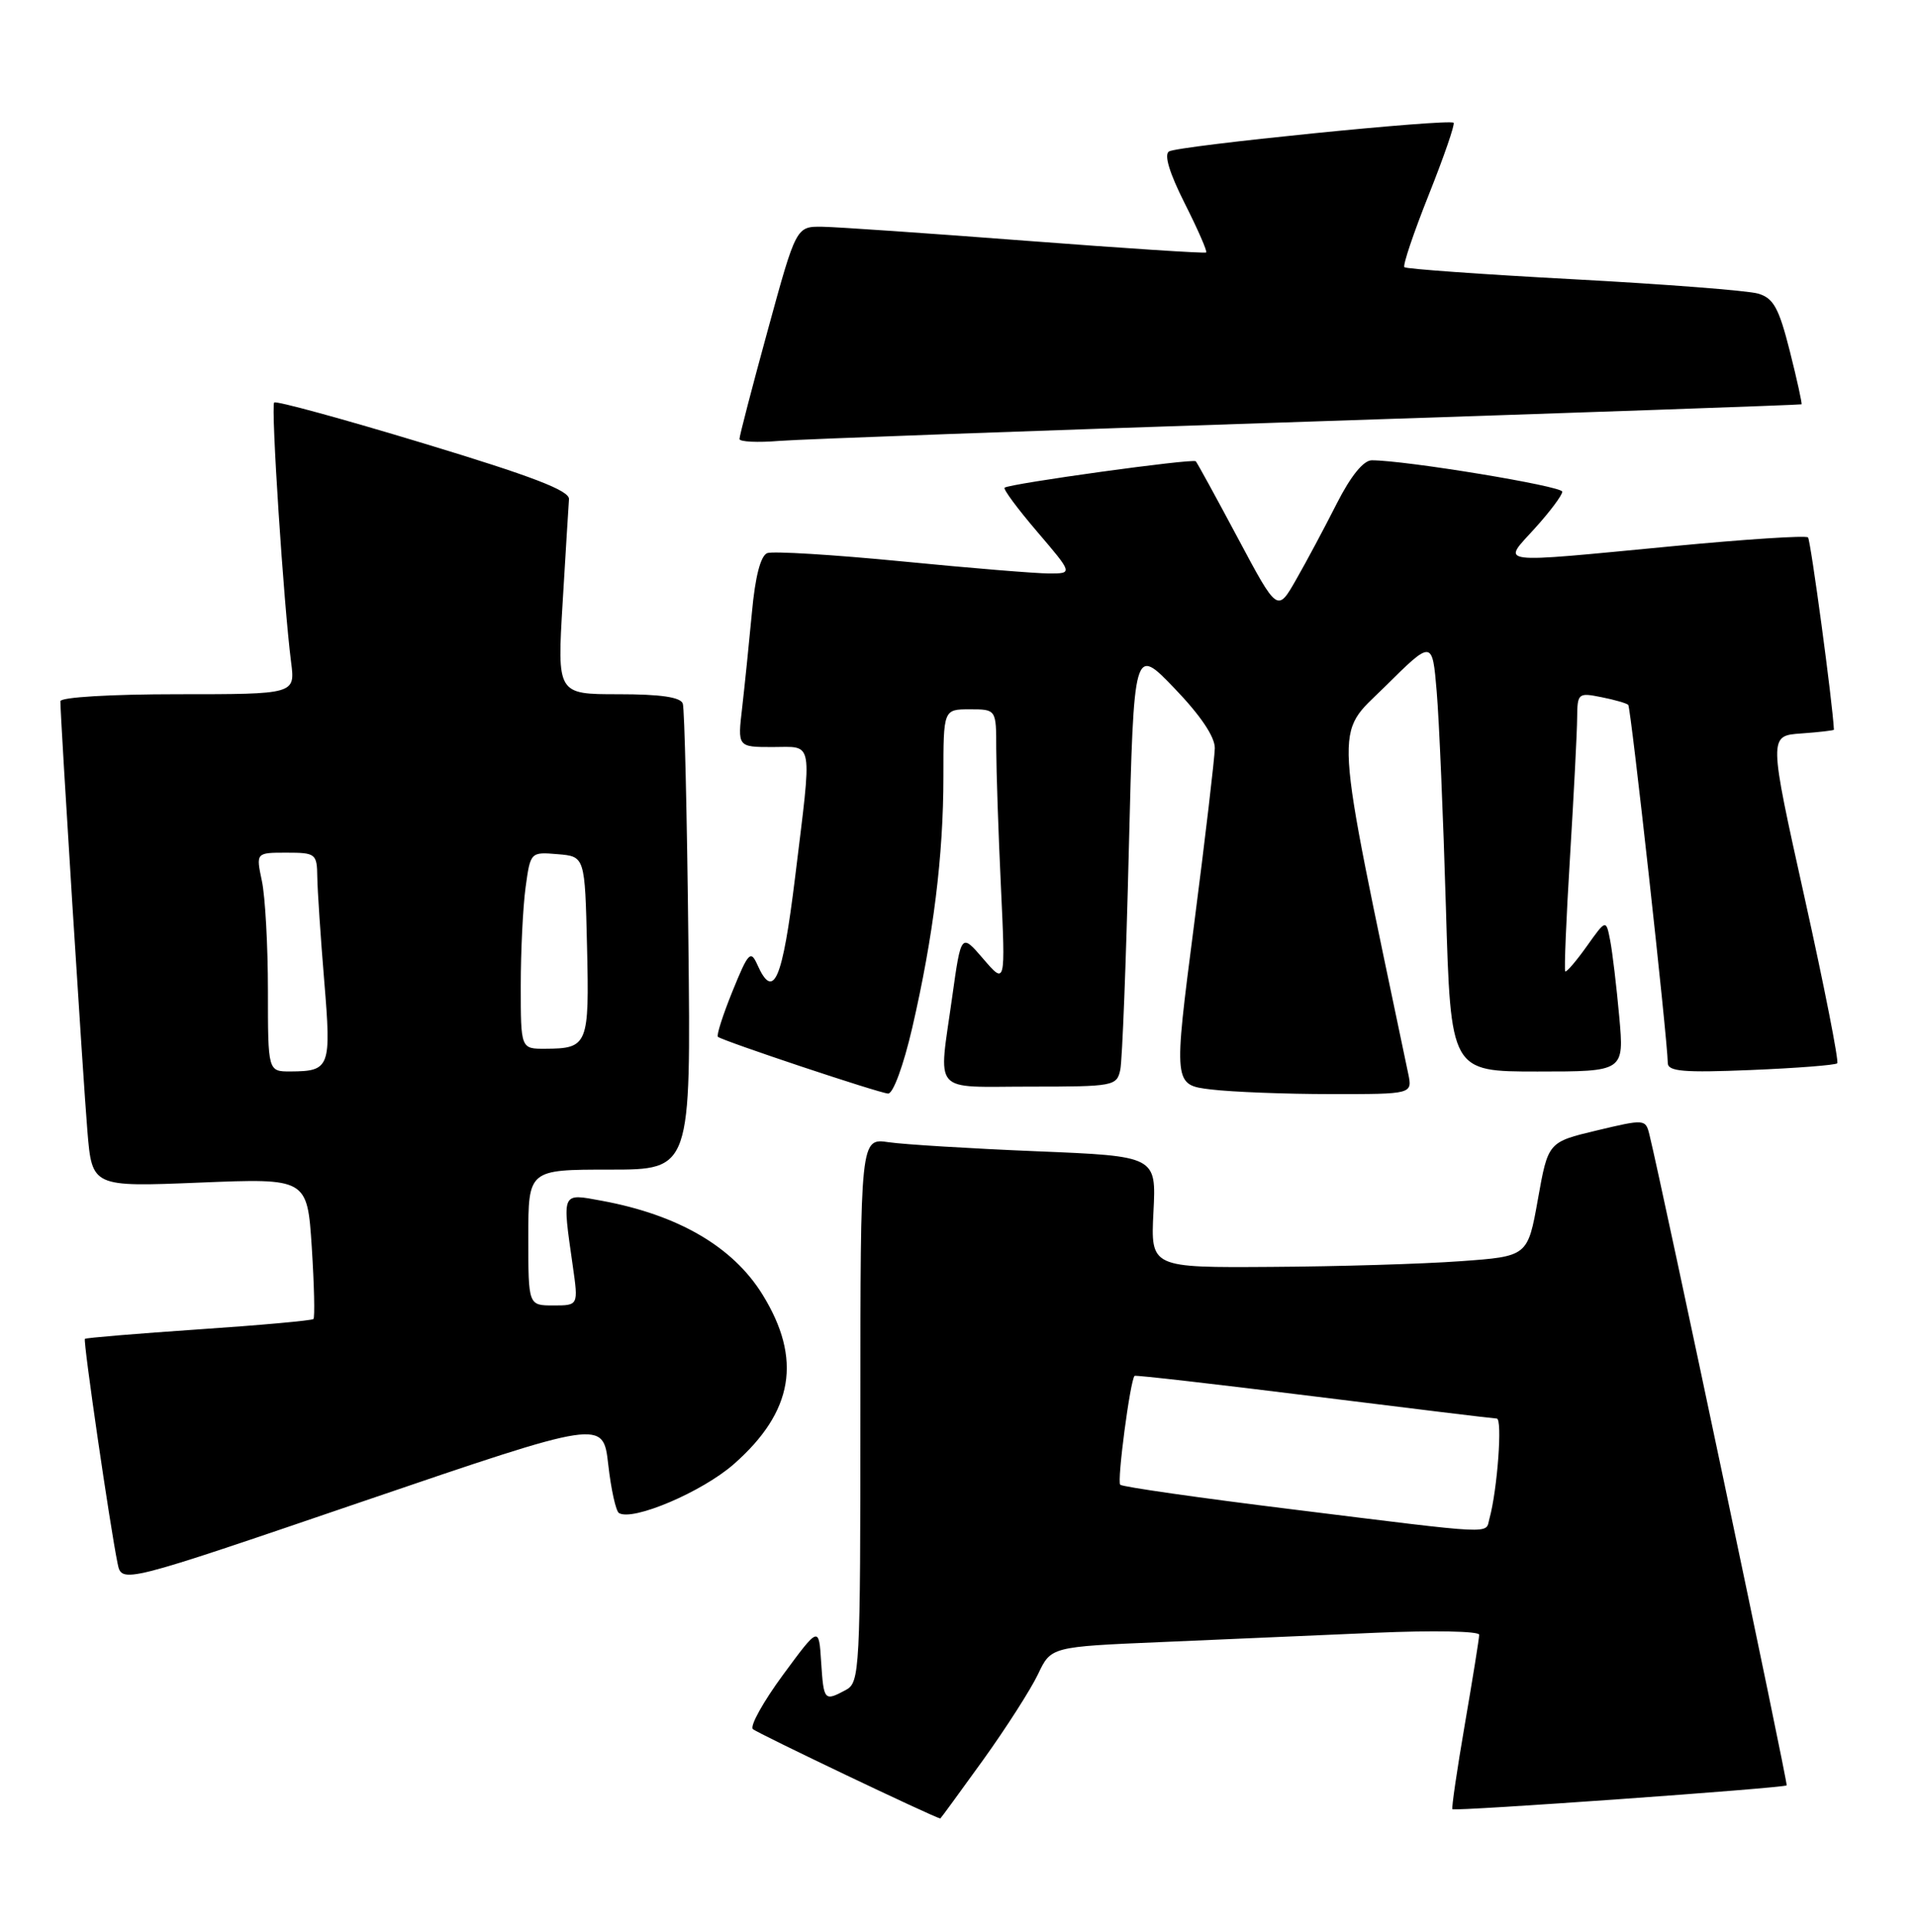 <?xml version="1.0" encoding="UTF-8" standalone="no"?>
<!DOCTYPE svg PUBLIC "-//W3C//DTD SVG 1.1//EN" "http://www.w3.org/Graphics/SVG/1.1/DTD/svg11.dtd" >
<svg xmlns="http://www.w3.org/2000/svg" xmlns:xlink="http://www.w3.org/1999/xlink" version="1.1" viewBox="0 0 254 256">
 <g >
 <path fill="currentColor"
d=" M 130.25 233.25 C 133.31 228.99 136.59 223.86 137.54 221.86 C 139.26 218.23 139.26 218.23 153.88 217.61 C 161.92 217.26 174.69 216.71 182.25 216.38 C 189.81 216.05 196.00 216.16 195.99 216.64 C 195.99 217.11 195.13 222.45 194.09 228.50 C 193.05 234.55 192.31 239.62 192.44 239.76 C 192.74 240.07 236.37 236.96 236.73 236.60 C 236.93 236.40 220.36 157.80 218.55 150.38 C 218.04 148.30 217.94 148.29 211.57 149.81 C 205.12 151.35 205.12 151.35 203.77 158.93 C 202.42 166.50 202.42 166.50 193.46 167.14 C 188.53 167.50 177.29 167.84 168.48 167.89 C 152.46 168.00 152.46 168.00 152.83 160.61 C 153.21 153.22 153.21 153.22 137.35 152.57 C 128.63 152.21 119.81 151.67 117.75 151.37 C 114.00 150.82 114.00 150.82 114.00 186.88 C 114.00 221.50 113.92 222.97 112.07 223.96 C 109.21 225.49 109.14 225.41 108.80 220.25 C 108.50 215.50 108.50 215.50 103.75 221.95 C 101.14 225.50 99.34 228.73 99.75 229.14 C 100.28 229.66 123.76 240.86 124.59 240.99 C 124.64 240.99 127.18 237.51 130.25 233.25 Z  M 80.59 194.07 C 80.96 197.36 81.60 200.25 82.01 200.51 C 83.83 201.63 93.06 197.70 97.24 194.02 C 105.13 187.08 106.31 180.09 101.02 171.54 C 97.12 165.23 89.87 161.00 79.75 159.13 C 74.35 158.14 74.48 157.84 75.89 167.75 C 76.64 173.00 76.64 173.00 73.32 173.00 C 70.00 173.00 70.00 173.00 70.00 164.00 C 70.00 155.00 70.00 155.00 80.77 155.00 C 91.55 155.00 91.55 155.00 91.21 124.75 C 91.03 108.11 90.70 93.94 90.47 93.25 C 90.19 92.39 87.55 92.00 81.94 92.00 C 73.82 92.00 73.82 92.00 74.55 79.84 C 74.95 73.15 75.33 66.99 75.39 66.15 C 75.47 65.01 70.56 63.13 56.14 58.76 C 45.49 55.53 36.57 53.09 36.33 53.34 C 35.87 53.79 37.59 80.15 38.57 87.75 C 39.12 92.00 39.12 92.00 23.56 92.00 C 14.64 92.00 8.00 92.40 8.00 92.93 C 8.00 95.16 11.02 143.21 11.58 149.90 C 12.20 157.30 12.20 157.30 26.46 156.72 C 40.71 156.14 40.71 156.14 41.31 165.29 C 41.63 170.32 41.73 174.60 41.53 174.80 C 41.33 175.00 34.50 175.62 26.34 176.17 C 18.18 176.73 11.39 177.29 11.25 177.43 C 10.99 177.68 14.57 202.26 15.58 207.19 C 16.13 209.88 16.13 209.88 48.02 198.99 C 79.91 188.11 79.91 188.11 80.59 194.07 Z  M 120.86 136.25 C 123.67 124.09 125.00 113.40 125.00 102.93 C 125.00 94.00 125.00 94.00 128.50 94.00 C 132.00 94.00 132.00 94.00 132.00 99.25 C 132.01 102.14 132.28 110.35 132.62 117.50 C 133.23 130.50 133.23 130.50 130.29 127.08 C 127.35 123.66 127.35 123.66 126.17 132.08 C 124.34 145.22 123.28 144.00 136.48 144.00 C 147.58 144.00 147.98 143.93 148.44 141.75 C 148.70 140.51 149.21 127.38 149.57 112.56 C 150.24 85.62 150.24 85.62 155.62 91.22 C 159.07 94.81 160.99 97.66 160.96 99.16 C 160.94 100.45 159.70 111.01 158.20 122.64 C 155.47 143.78 155.47 143.78 160.48 144.38 C 163.24 144.71 170.37 144.99 176.33 144.99 C 187.16 145.00 187.16 145.00 186.58 142.25 C 176.53 94.27 176.74 97.70 183.52 90.98 C 189.78 84.78 189.78 84.78 190.36 91.64 C 190.68 95.41 191.23 108.29 191.58 120.25 C 192.22 142.00 192.22 142.00 203.71 142.00 C 215.20 142.00 215.20 142.00 214.55 134.75 C 214.19 130.76 213.65 126.22 213.35 124.65 C 212.80 121.81 212.80 121.81 210.24 125.41 C 208.83 127.39 207.55 128.88 207.39 128.73 C 207.24 128.57 207.52 121.71 208.03 113.47 C 208.53 105.24 208.96 96.98 208.97 95.12 C 209.00 91.87 209.11 91.77 212.18 92.39 C 213.92 92.73 215.53 93.20 215.74 93.41 C 216.09 93.76 220.94 137.63 220.98 140.88 C 221.00 141.99 223.11 142.17 231.99 141.80 C 238.04 141.55 243.18 141.15 243.43 140.91 C 243.67 140.66 241.73 130.79 239.11 118.98 C 234.34 97.50 234.34 97.50 238.67 97.20 C 241.05 97.03 243.00 96.80 242.99 96.70 C 242.84 93.29 239.91 71.58 239.56 71.22 C 239.28 70.94 231.28 71.46 221.77 72.37 C 197.66 74.67 199.00 74.85 203.38 70.00 C 205.37 67.80 207.00 65.62 207.00 65.16 C 207.00 64.42 186.24 61.00 181.76 61.00 C 180.66 61.00 178.97 63.08 177.11 66.75 C 175.51 69.91 173.09 74.45 171.73 76.82 C 169.26 81.15 169.26 81.15 164.02 71.32 C 161.14 65.92 158.63 61.33 158.44 61.13 C 158.06 60.73 133.77 64.09 133.11 64.63 C 132.89 64.81 134.84 67.44 137.44 70.48 C 142.15 76.00 142.15 76.00 139.02 76.00 C 137.29 76.00 128.48 75.28 119.45 74.39 C 110.41 73.51 102.40 73.02 101.66 73.30 C 100.78 73.64 100.06 76.42 99.63 81.16 C 99.25 85.20 98.67 90.86 98.34 93.75 C 97.72 99.00 97.72 99.00 102.36 99.00 C 107.86 99.00 107.62 97.64 105.35 116.25 C 103.67 129.97 102.50 132.68 100.34 127.83 C 99.46 125.87 99.14 126.22 97.05 131.37 C 95.78 134.50 94.91 137.22 95.12 137.40 C 95.75 137.94 116.41 144.84 117.67 144.92 C 118.33 144.97 119.70 141.24 120.86 136.25 Z  M 173.50 55.87 C 209.25 54.69 238.59 53.66 238.70 53.58 C 238.80 53.51 238.11 50.34 237.15 46.54 C 235.70 40.81 234.99 39.51 232.95 38.91 C 231.60 38.51 220.60 37.66 208.50 37.01 C 196.40 36.36 186.31 35.64 186.08 35.41 C 185.84 35.18 187.30 30.86 189.31 25.81 C 191.32 20.76 192.80 16.47 192.60 16.27 C 192.03 15.70 156.09 19.32 154.89 20.07 C 154.21 20.49 154.95 22.94 156.98 26.96 C 158.71 30.39 159.99 33.32 159.82 33.46 C 159.64 33.60 148.93 32.90 136.00 31.91 C 123.07 30.92 110.92 30.08 108.99 30.05 C 105.49 30.00 105.49 30.00 101.73 43.75 C 99.66 51.31 97.97 57.80 97.98 58.18 C 97.99 58.55 100.36 58.67 103.25 58.43 C 106.14 58.20 137.75 57.05 173.50 55.87 Z  M 171.21 200.02 C 158.96 198.51 148.70 197.04 148.43 196.76 C 147.98 196.32 149.75 182.91 150.33 182.33 C 150.46 182.21 161.12 183.43 174.03 185.04 C 186.94 186.65 197.87 187.98 198.32 187.99 C 199.10 188.00 198.40 197.45 197.35 201.25 C 196.77 203.34 198.72 203.43 171.21 200.02 Z  M 35.50 131.25 C 35.50 125.34 35.14 118.81 34.70 116.75 C 33.91 113.00 33.91 113.00 37.95 113.00 C 41.84 113.00 42.00 113.13 42.04 116.25 C 42.07 118.04 42.48 124.22 42.96 130.00 C 43.91 141.47 43.73 141.96 38.50 141.99 C 35.50 142.00 35.50 142.00 35.50 131.25 Z  M 69.00 130.64 C 69.00 126.04 69.29 120.17 69.64 117.59 C 70.28 112.91 70.30 112.90 73.89 113.20 C 77.50 113.50 77.50 113.50 77.78 125.42 C 78.09 138.49 77.90 138.96 72.25 138.98 C 69.00 139.00 69.00 139.00 69.00 130.64 Z "/>
</g>
</svg>